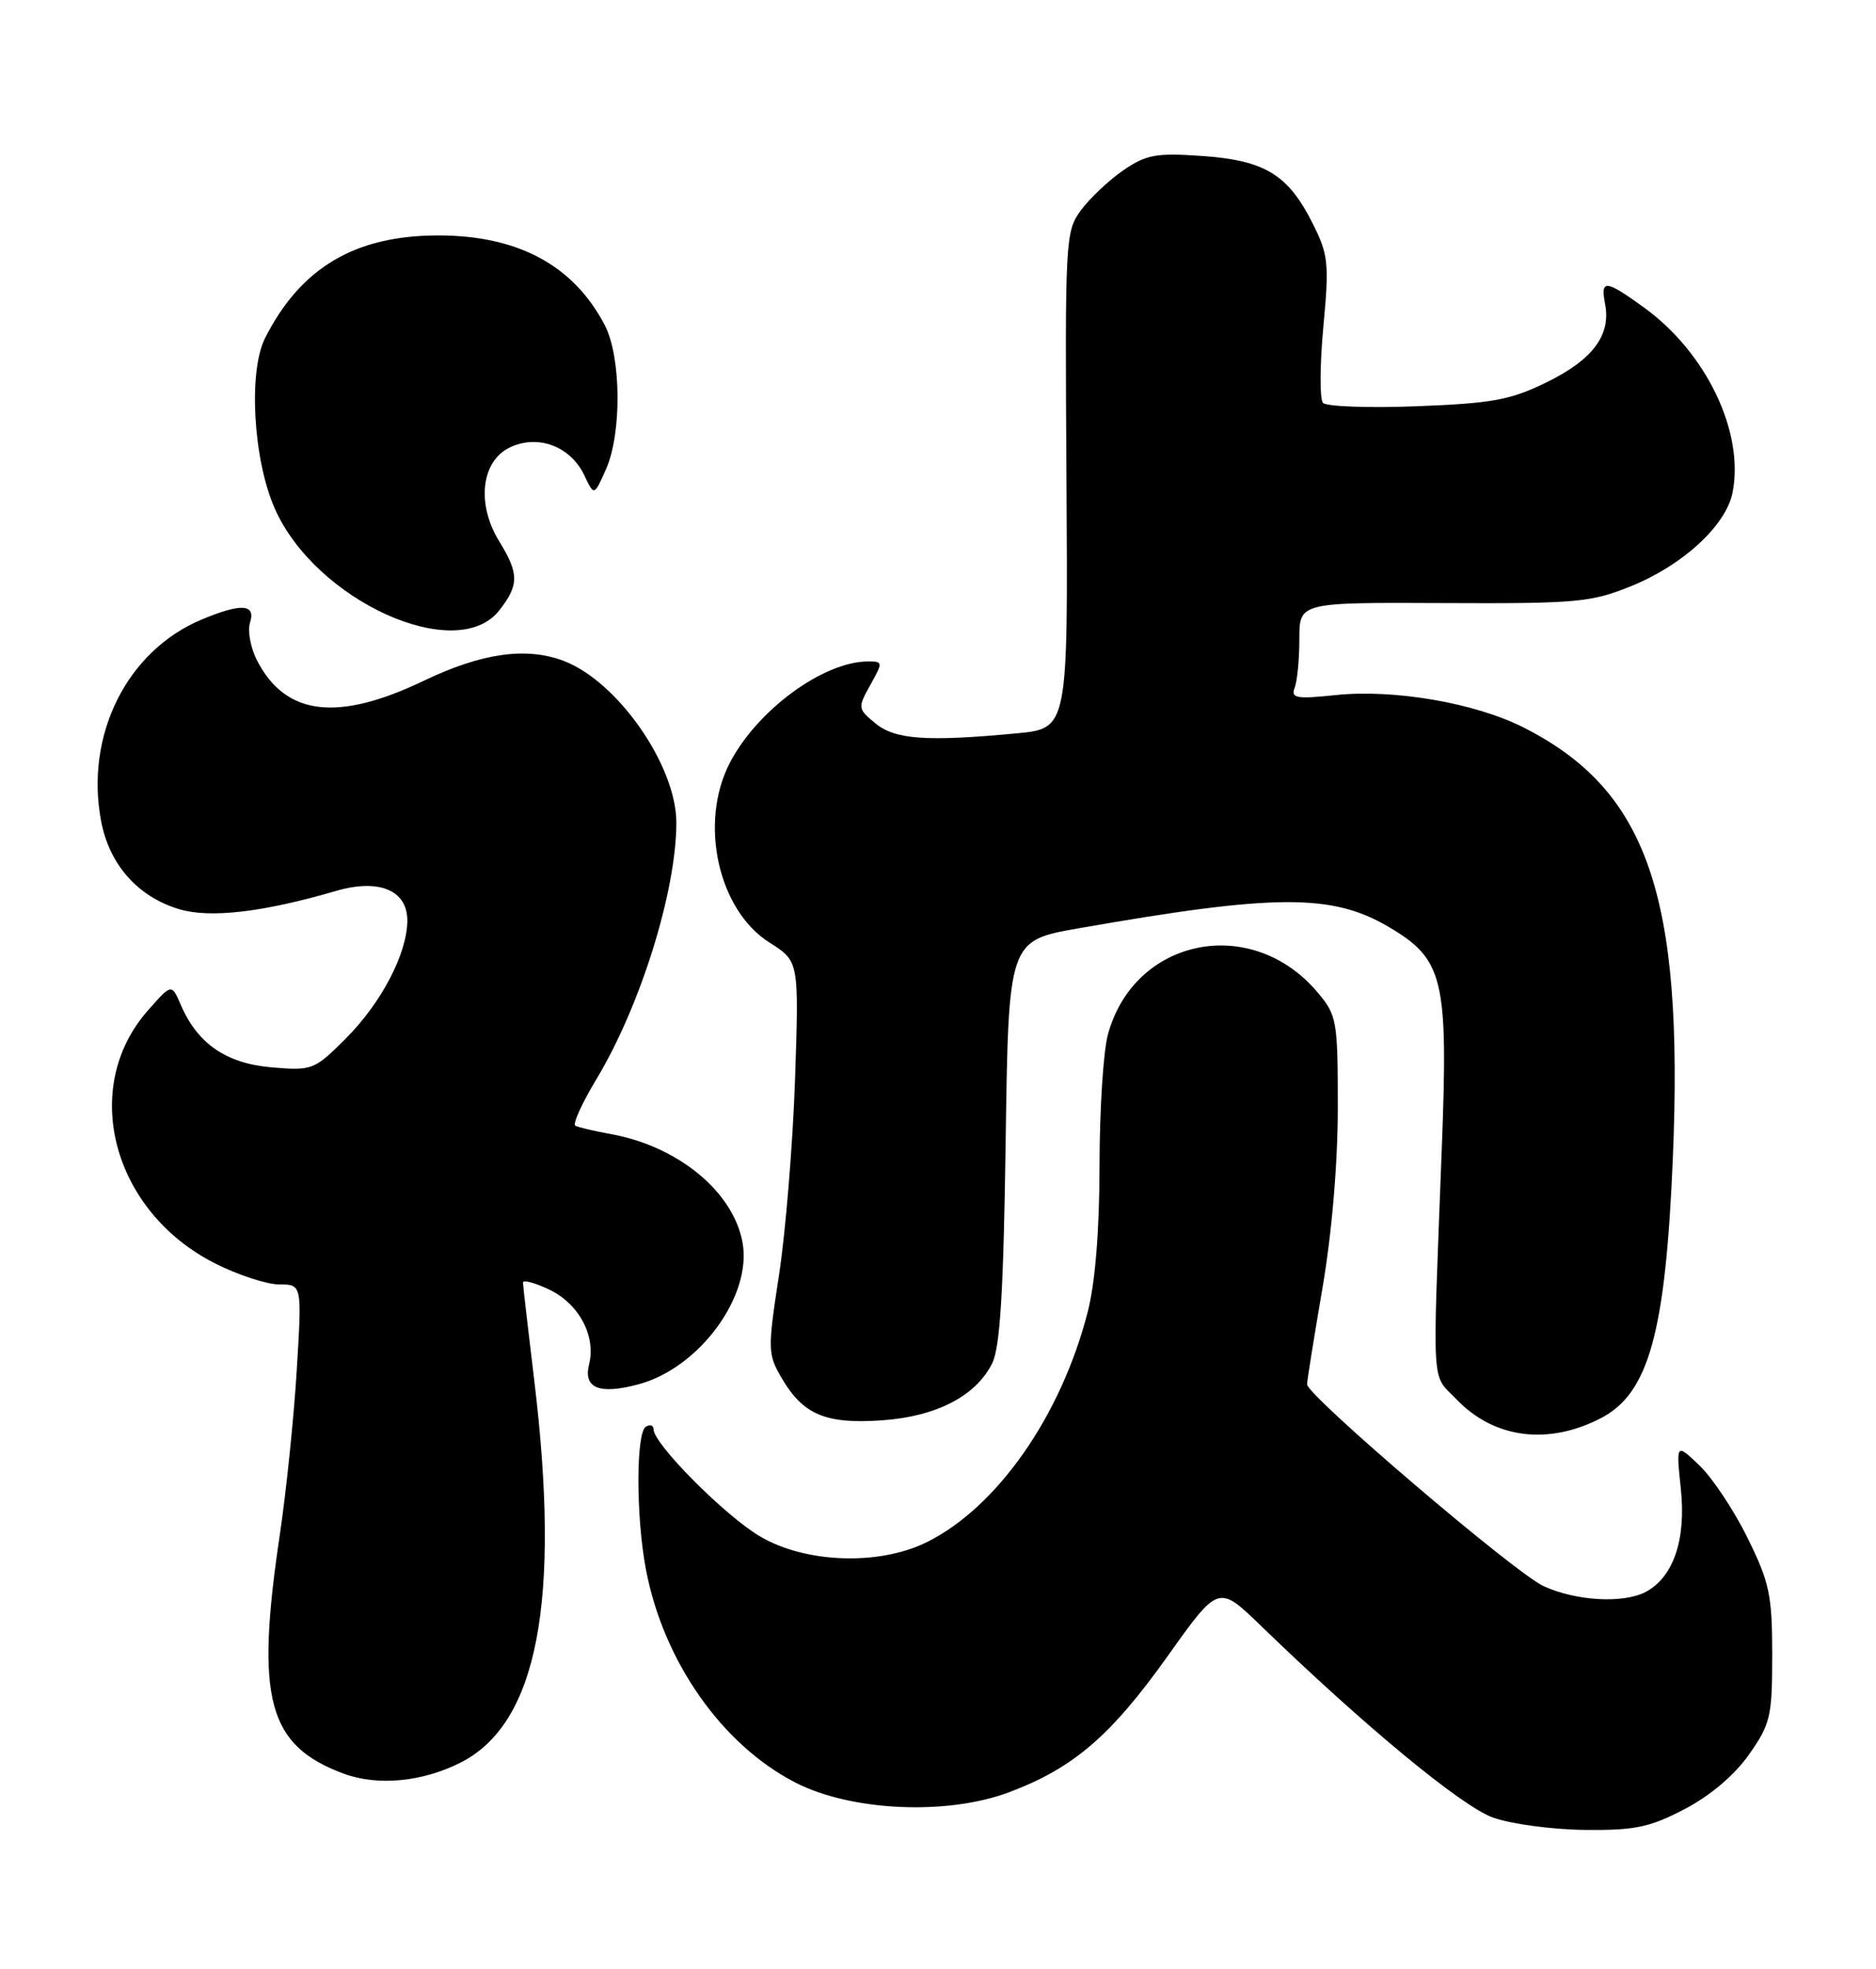 <?xml version="1.0" encoding="UTF-8" standalone="no"?>
<!DOCTYPE svg PUBLIC "-//W3C//DTD SVG 1.1//EN" "http://www.w3.org/Graphics/SVG/1.1/DTD/svg11.dtd" >
<svg xmlns="http://www.w3.org/2000/svg" xmlns:xlink="http://www.w3.org/1999/xlink" version="1.1" viewBox="0 0 244 256">
 <g >
 <path fill="currentColor"
d=" M 219.12 235.21 C 222.46 233.46 225.60 230.80 227.48 228.12 C 230.28 224.14 230.50 223.19 230.50 215.14 C 230.50 207.39 230.15 205.75 227.30 199.97 C 225.55 196.40 222.73 192.16 221.05 190.55 C 217.99 187.62 217.99 187.62 218.62 193.62 C 219.31 200.20 217.65 205.05 214.06 206.97 C 211.17 208.51 204.97 208.17 200.76 206.22 C 197.01 204.50 170.00 181.45 170.00 179.98 C 170.00 179.55 170.90 173.93 172.00 167.50 C 173.23 160.32 174.00 151.24 174.00 143.98 C 174.00 132.68 173.88 132.01 171.38 129.04 C 162.81 118.85 147.53 121.91 144.10 134.50 C 143.50 136.70 143.01 144.37 143.01 151.54 C 143.00 159.92 142.46 166.71 141.48 170.54 C 138.02 184.08 129.68 196.01 120.50 200.53 C 114.31 203.58 104.78 203.25 98.87 199.77 C 94.34 197.12 85.00 187.73 85.00 185.83 C 85.00 185.31 84.55 185.16 84.00 185.50 C 82.71 186.30 82.71 197.21 84.01 204.04 C 86.27 215.99 93.90 226.86 103.46 231.77 C 110.74 235.50 123.19 236.06 131.28 233.01 C 139.64 229.86 144.48 225.70 151.91 215.27 C 158.48 206.04 158.48 206.04 163.99 211.37 C 177.50 224.45 190.14 234.89 194.22 236.33 C 196.57 237.16 201.94 237.88 206.14 237.92 C 212.64 237.99 214.56 237.59 219.12 235.21 Z  M 60.00 229.12 C 69.92 224.02 72.95 208.19 69.49 179.50 C 68.69 172.90 68.03 167.17 68.02 166.77 C 68.01 166.36 69.55 166.77 71.44 167.67 C 75.30 169.51 77.54 173.71 76.62 177.38 C 75.84 180.50 77.95 181.36 83.06 179.98 C 91.00 177.85 97.87 168.44 96.57 161.50 C 95.33 154.90 88.17 149.03 79.45 147.45 C 77.28 147.06 75.20 146.57 74.83 146.36 C 74.46 146.15 75.70 143.42 77.58 140.30 C 83.30 130.80 87.95 115.89 87.97 107.00 C 87.99 99.58 80.36 88.61 73.32 85.93 C 68.45 84.08 62.66 84.90 55.14 88.50 C 43.92 93.88 37.15 93.07 33.44 85.89 C 32.59 84.25 32.18 82.02 32.52 80.95 C 33.29 78.52 31.38 78.40 26.23 80.55 C 16.53 84.60 11.05 95.54 13.14 106.70 C 14.20 112.40 17.91 116.59 23.30 118.21 C 27.32 119.41 34.18 118.62 43.69 115.84 C 49.30 114.20 53.01 115.75 52.98 119.73 C 52.94 124.01 49.60 130.40 44.97 135.03 C 40.89 139.11 40.61 139.22 35.38 138.78 C 29.46 138.29 25.70 135.72 23.53 130.68 C 22.32 127.87 22.32 127.87 19.20 131.42 C 10.37 141.48 14.63 157.50 27.94 164.25 C 30.92 165.76 34.69 167.00 36.32 167.00 C 39.28 167.00 39.28 167.00 38.59 178.25 C 38.21 184.44 37.22 194.00 36.40 199.50 C 33.20 220.92 34.82 226.96 44.74 230.62 C 49.16 232.25 55.03 231.67 60.00 229.12 Z  M 208.21 184.39 C 214.45 181.16 216.63 173.29 217.58 150.50 C 219.00 116.38 214.27 102.74 198.17 94.59 C 191.88 91.40 181.33 89.58 173.75 90.37 C 168.58 90.91 167.87 90.78 168.39 89.41 C 168.73 88.55 169.00 85.69 169.00 83.08 C 169.00 78.32 169.00 78.32 187.75 78.41 C 205.05 78.49 206.94 78.32 212.12 76.22 C 218.87 73.50 224.48 68.33 225.34 64.06 C 226.90 56.23 221.96 45.88 213.85 40.00 C 208.79 36.34 208.14 36.28 208.77 39.57 C 209.54 43.58 207.13 46.79 201.17 49.70 C 196.46 52.01 194.10 52.44 184.28 52.82 C 178.00 53.06 172.50 52.86 172.07 52.38 C 171.64 51.90 171.66 47.45 172.12 42.50 C 172.89 34.24 172.78 33.13 170.73 29.05 C 167.55 22.70 164.49 20.84 156.34 20.28 C 150.35 19.86 149.08 20.10 146.09 22.15 C 144.22 23.44 141.74 25.78 140.59 27.34 C 138.56 30.09 138.51 31.11 138.71 62.45 C 138.91 94.72 138.91 94.72 132.21 95.35 C 120.54 96.45 116.42 96.16 113.86 94.05 C 111.56 92.16 111.54 92.03 113.20 89.05 C 114.85 86.10 114.84 86.00 112.92 86.00 C 107.09 86.00 98.46 92.34 94.91 99.21 C 90.89 107.01 93.40 118.34 100.10 122.56 C 103.92 124.98 103.92 124.98 103.41 140.24 C 103.12 148.63 102.19 160.09 101.33 165.71 C 99.83 175.51 99.84 176.05 101.69 179.21 C 104.45 183.93 107.42 185.18 114.69 184.67 C 121.77 184.18 126.92 181.52 129.04 177.27 C 130.08 175.19 130.52 168.01 130.80 148.40 C 131.17 122.29 131.17 122.29 140.33 120.69 C 165.80 116.22 173.22 116.18 180.54 120.47 C 187.78 124.72 188.38 127.17 187.52 149.42 C 186.30 181.46 186.12 178.47 189.46 181.96 C 194.32 187.03 201.35 187.94 208.21 184.39 Z  M 64.93 79.37 C 67.52 76.07 67.52 74.58 64.94 70.40 C 61.94 65.55 62.58 59.95 66.32 58.17 C 69.97 56.43 74.22 58.03 76.01 61.82 C 77.27 64.50 77.27 64.50 78.82 61.00 C 80.89 56.34 80.80 46.39 78.66 42.28 C 74.60 34.50 67.38 30.61 57.00 30.61 C 46.19 30.61 39.11 34.80 34.48 43.95 C 32.27 48.33 32.93 59.80 35.76 66.17 C 41.07 78.13 59.38 86.42 64.93 79.37 Z "/>
</g>
</svg>